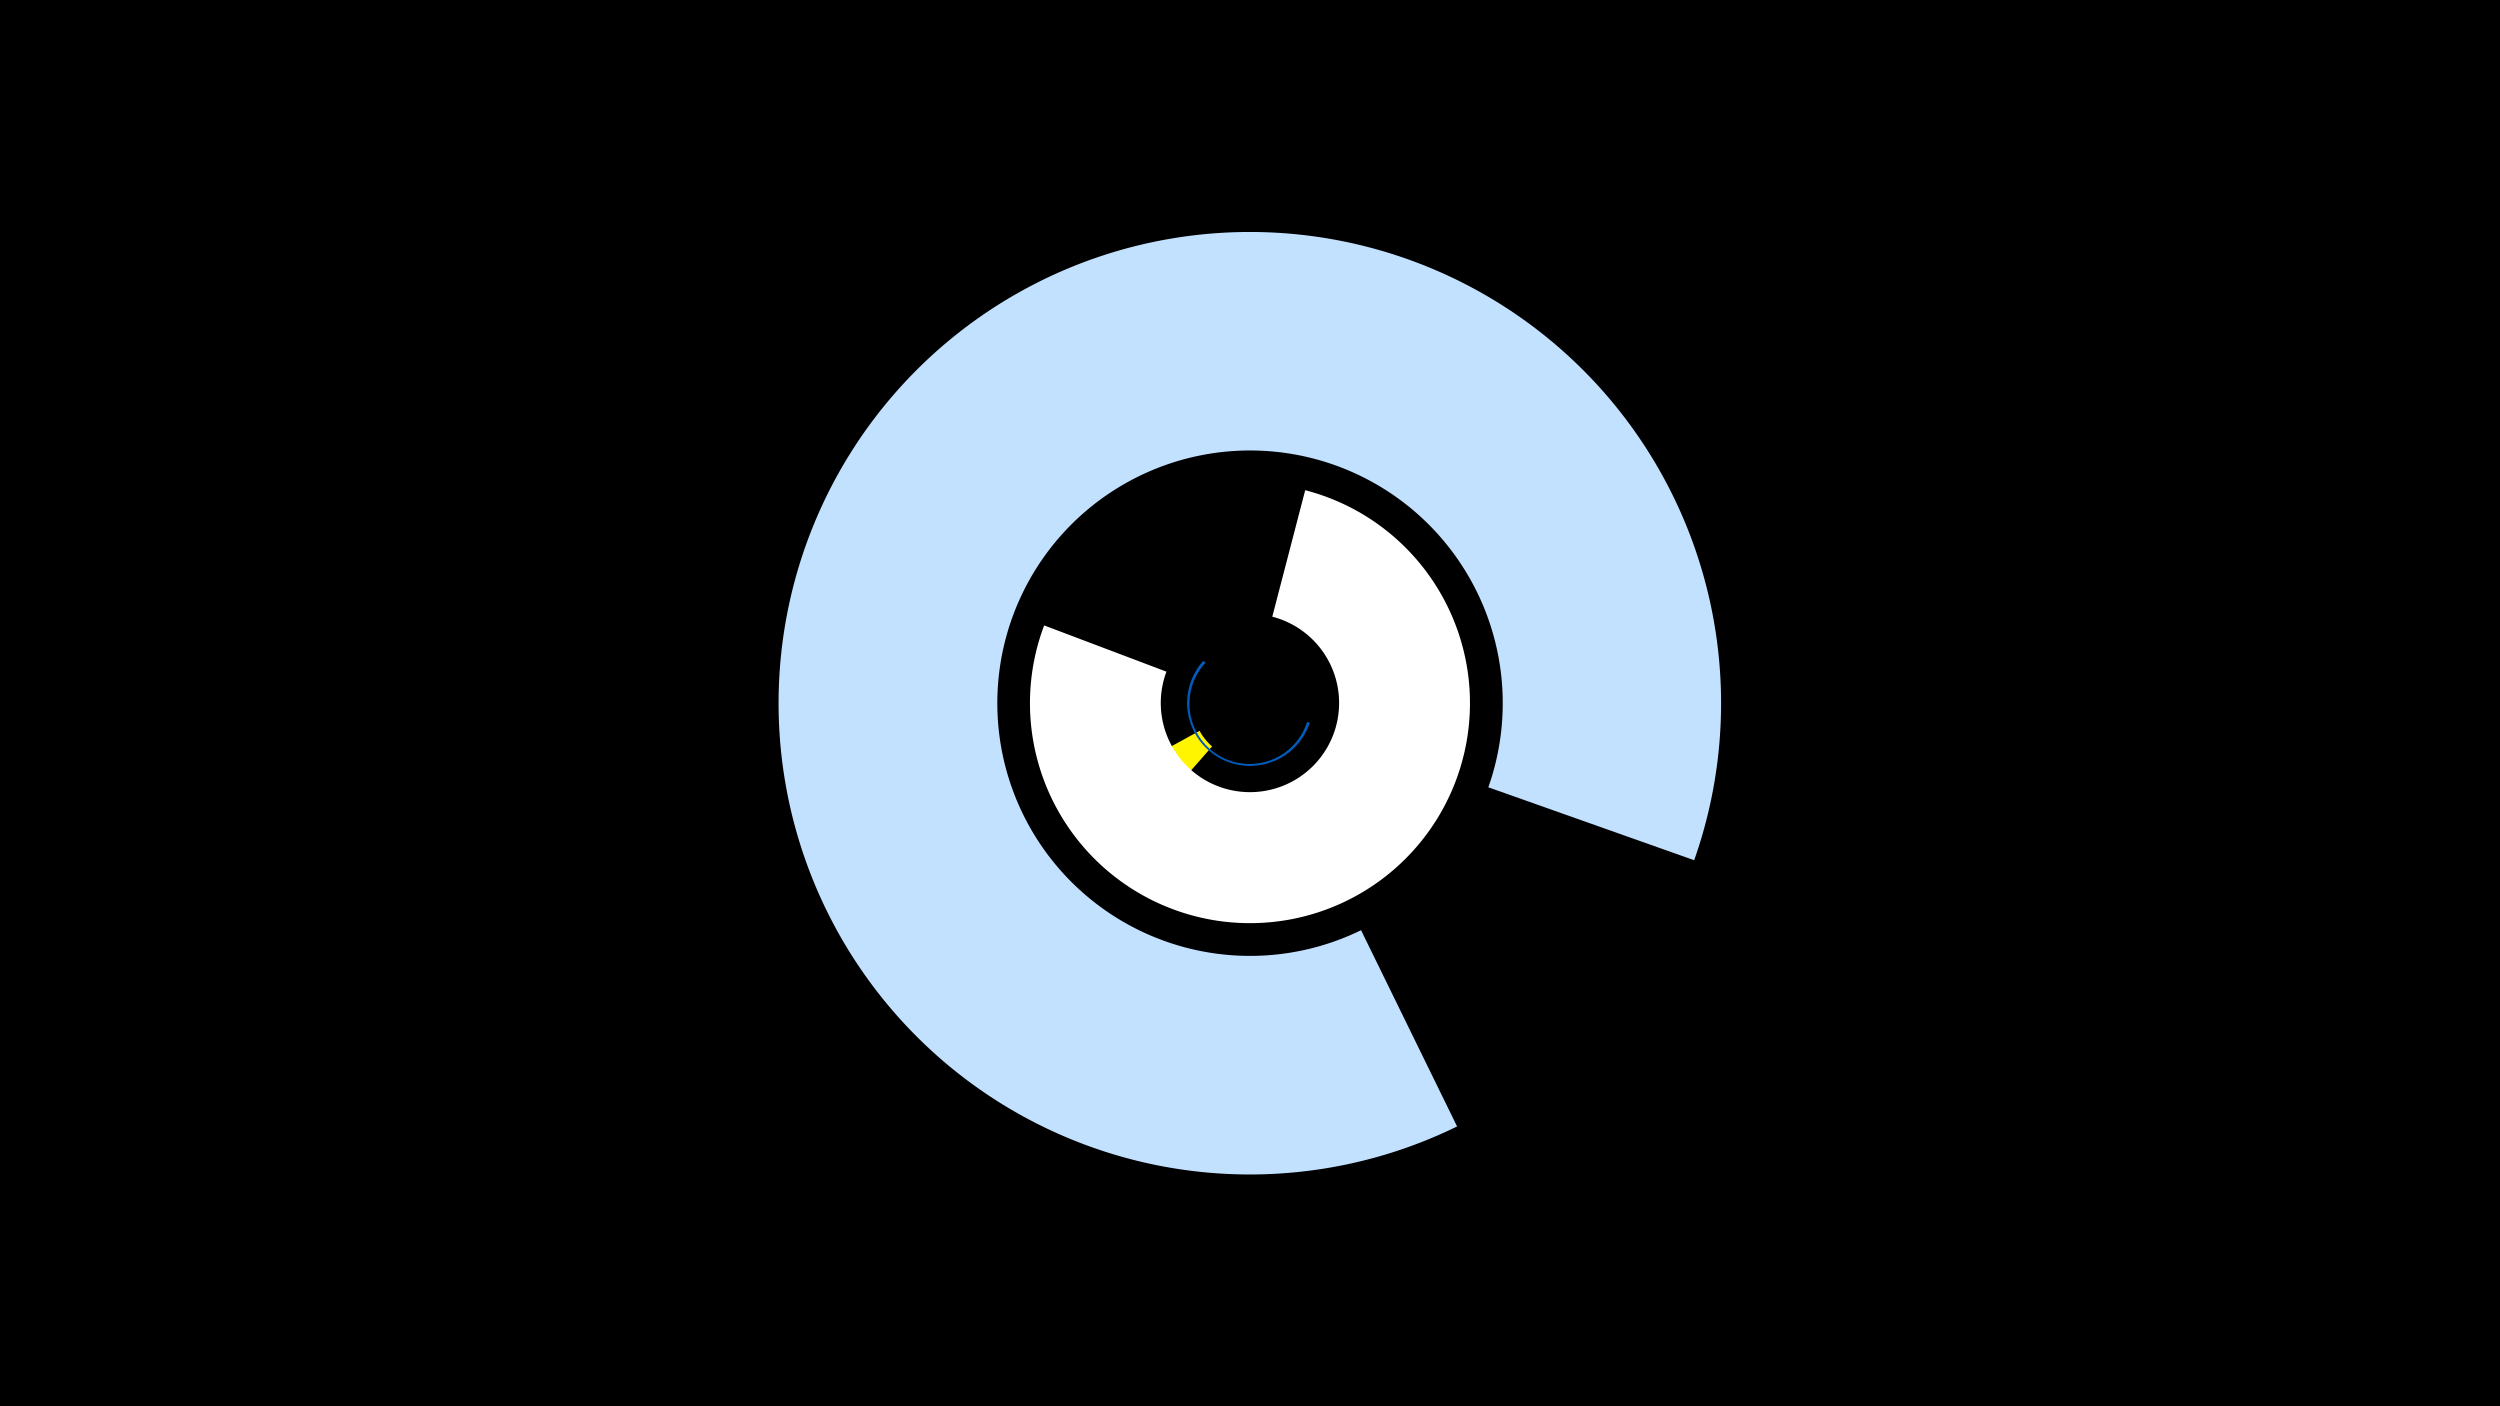 <svg width="1200" height="675" viewBox="-500 -500 1200 675" xmlns="http://www.w3.org/2000/svg"><title>19836-10454666770</title><path d="M-500-500h1200v675h-1200z" fill="#000"/><path d="M32.1-85.1a102.9 102.9 0 0 1-22.3-27.9l66-36.2a27.6 27.6 0 0 0 6 7.5z" fill="#fff500"/><path d="M199.4 40.7a226.2 226.2 0 1 1 113.8-127.8l-98.8-35a121.3 121.3 0 1 0-61.1 68.6z" fill="#c2e1ff"/><path d="M128.7-153.1a30.2 30.2 0 1 1-51.1-29.7l1 1a28.9 28.9 0 1 0 48.8 28.3z" fill="#005bbb"/><path d="M126.5-264.7a105.6 105.6 0 1 1-125.3 64.9l58.7 22.2a42.8 42.8 0 1 0 50.8-26.4z" fill="#fff"/></svg>